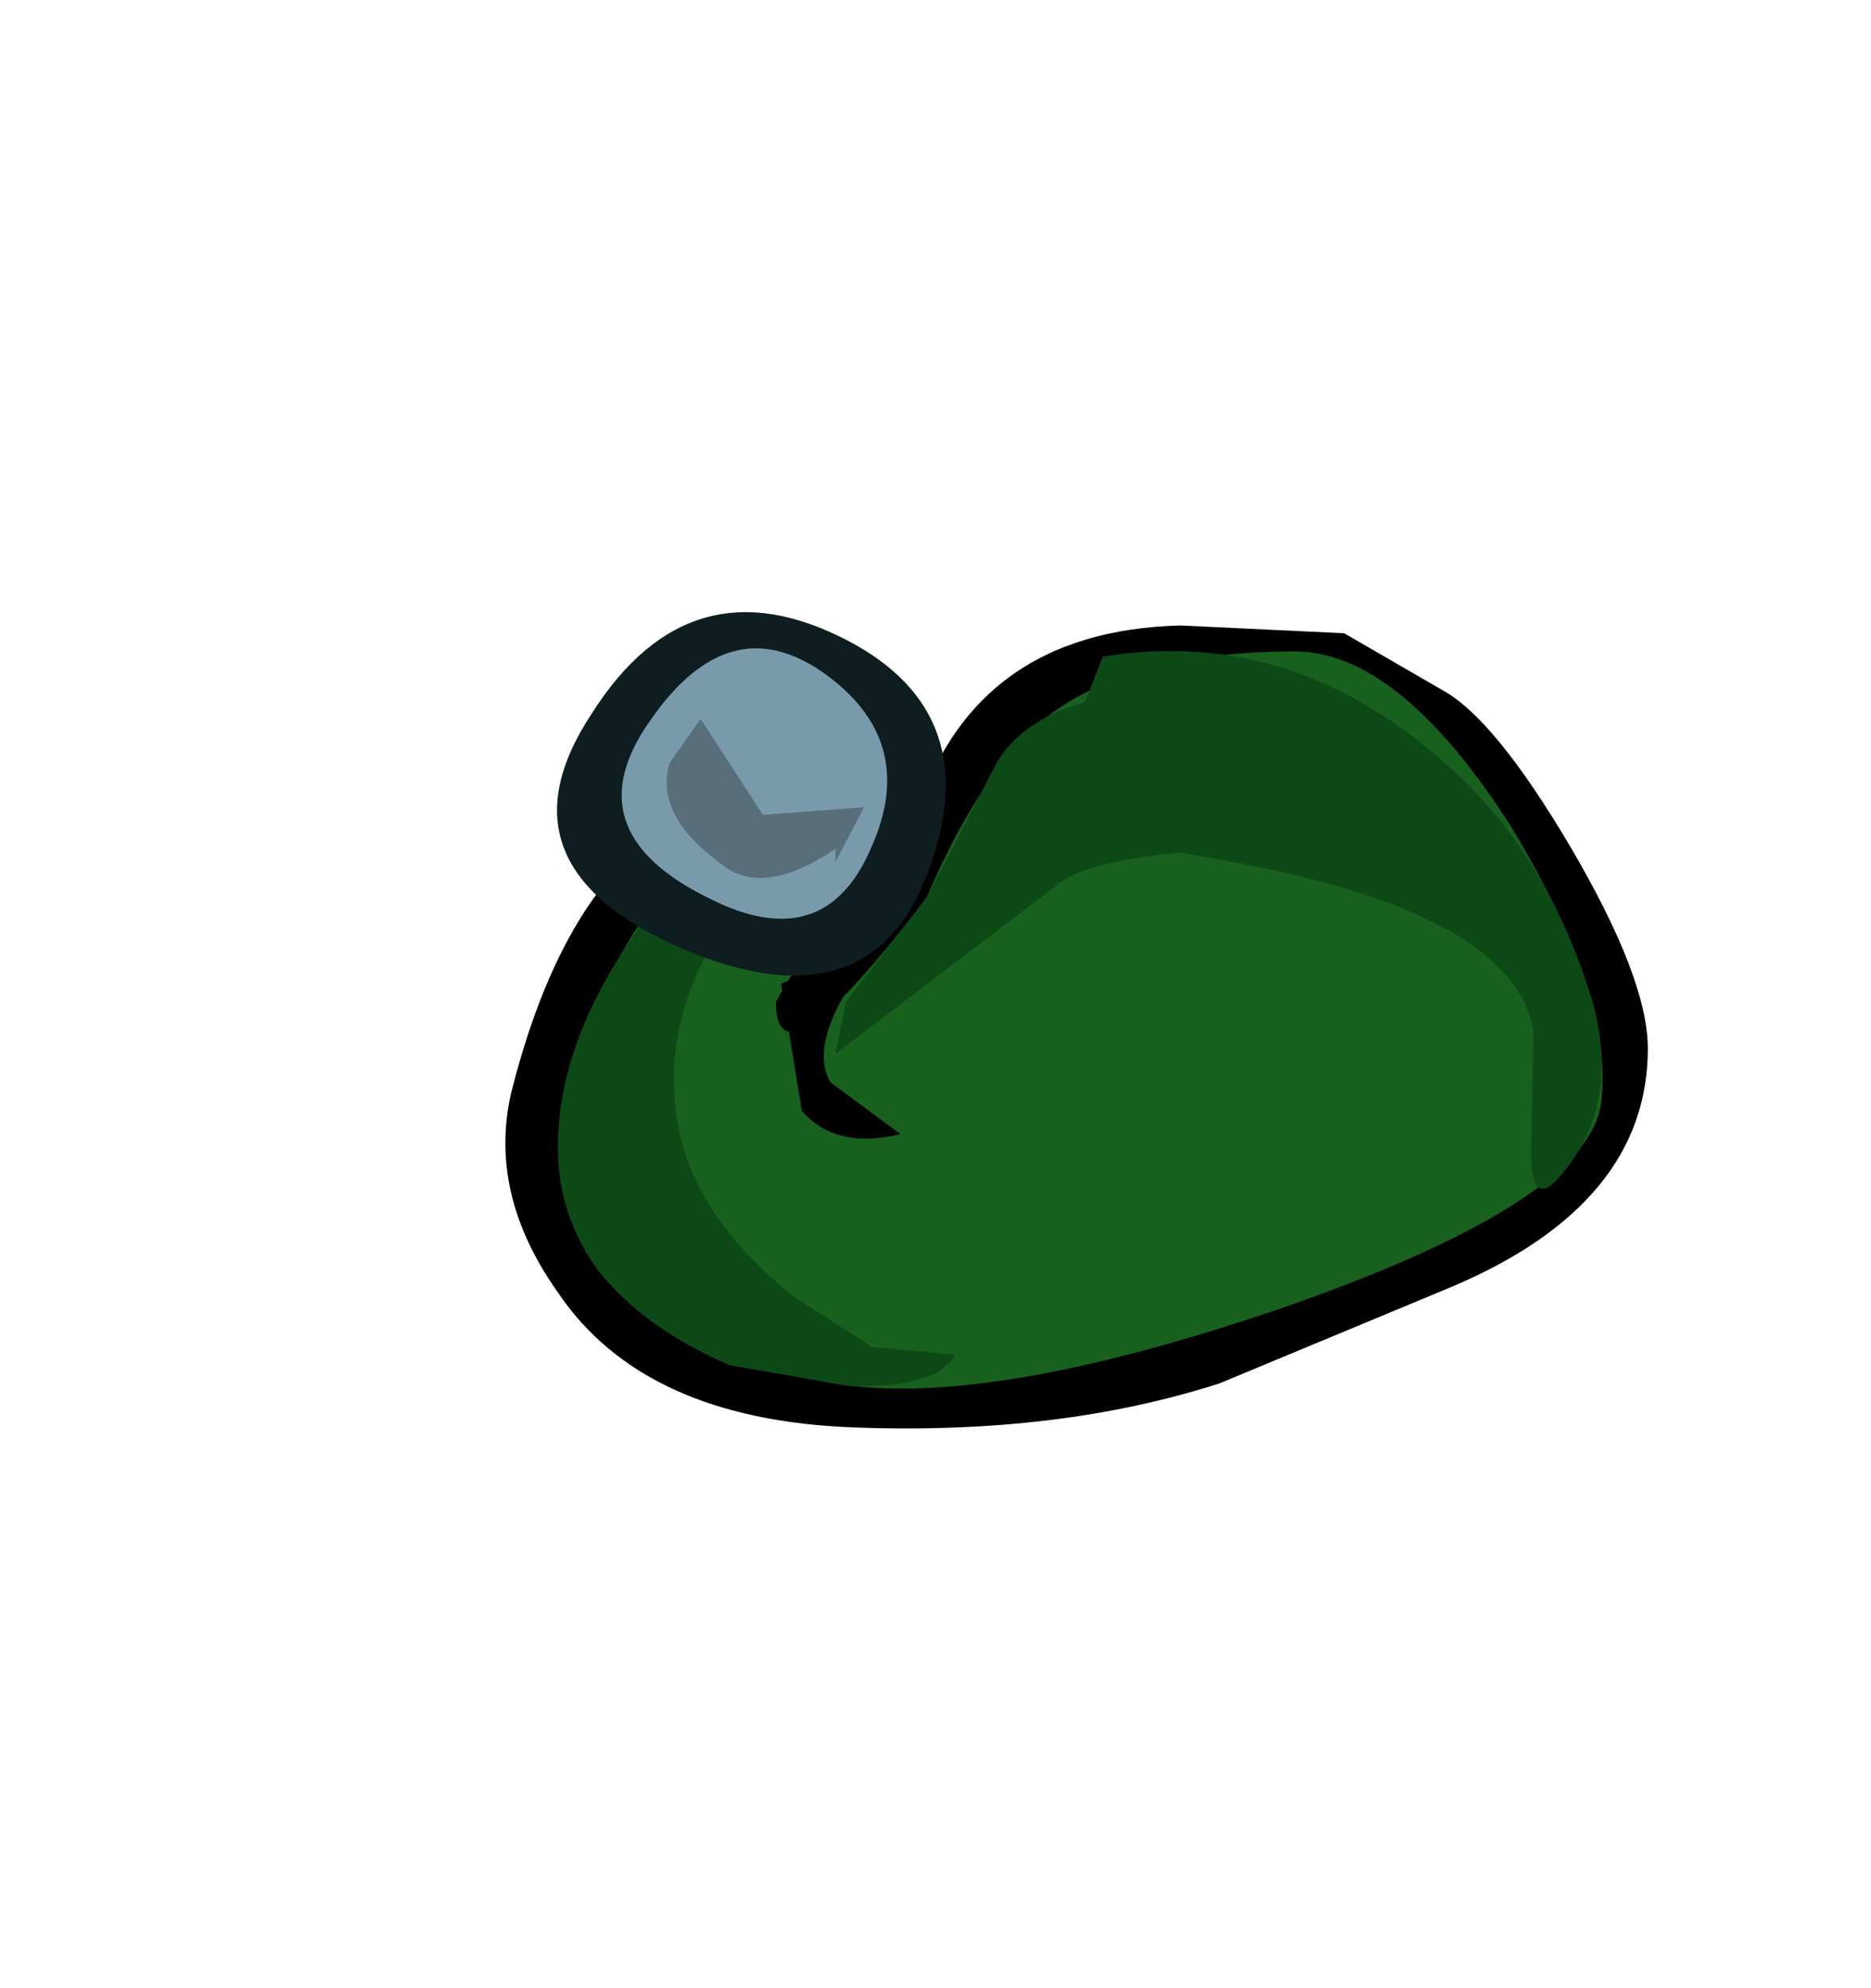<svg xmlns:xlink="http://www.w3.org/1999/xlink" height="38.3" width="36.05" xmlns="http://www.w3.org/2000/svg"><use height="15.7" transform="translate(9.75 11.8)" width="22" xlink:href="#a"/><defs><g id="a" fill-rule="evenodd"><path d="M4-1.55q1 .55 2.45 3 1.5 2.55 1.5 3.9 0 3-3.8 4.6L-.3 11.8q-3.1 1-7.05.85-4.05-.15-5.7-2.6-1.35-1.9-.9-3.85 1.5-5.95 5.6-5.8 2.1.1 2.15.6 1.1-3.7 5.15-3.8l3.15.15L4-1.55" transform="translate(14.05 3.05)"/><path d="M1.15-2.3q2 0 4.15 3.35 2 3.3 1.75 5.35Q6.8 8.3.9 10.35q-5.7 1.95-8.65 1.45-6.55-1.15-4.9-6.3.9-2.85 2.5-3.9l2.25-.1q.55.65-.1 1.5l-.85 1.45q0 1.8 2.9-2Q-5.2.7-4.3-.4q1.6-1.9 5.45-1.9" fill="#18601e" transform="translate(14.05 3.05)"/><path d="m-8.75 4.1 1.85-.75-.65 1Q-8.15 5.4-7.8 6l1.35 1q-1.25.3-1.9-.45l-.4-2.45" transform="translate(14.05 3.05)"/><path d="M-9.75 11.45q-3.3-1.45-3.3-4.2 0-2.1 1.65-4.35Q-9.65.6-8.3 1.2l-1.35 1.45q-1.3 1.85-1.15 3.65.1 2.05 2.25 3.8l1.55 1 1.6.15q-.35.65-2.05.6l-2.3-.4" fill="#0d4917" transform="translate(14.05 3.05)"/><path d="M-4.65-.05q.35-.7 1.25-1.1l.85-.3Q1.6 1.5.9 1.5q-3.15 0-4.2.6l-4.4 3.35.2-1 1.55-2 1.3-2.5" fill="#0d4917" transform="translate(14.05 3.05)"/><path d="m-3.2-.55.65-1.65q3.7-.6 6.7 2.15 1.9 1.7 2.75 4.55.5 1.9-.55 3.2-.65.85-.65-.35l.05-2.3q-.35-2.4-6.4-3.4Q-3.3 1.2-3.2-.55" fill="#0d4917" transform="translate(14.05 3.05)"/><path d="M-7.45-2.5Q-4.8-1.1-5.9 1.9-7 4.95-10.6 3.45q-3.75-1.6-1.8-4.55 1.9-3 4.95-1.4" fill="#0e1d20" transform="translate(14.05 3.05)"/><path d="M-7.95-1.9Q-6.1-.6-7 1.45q-.9 2.15-3.15 1-2.65-1.3-1.1-3.45 1.5-2.15 3.3-.9" fill="#799aaa" transform="translate(14.05 3.05)"/><path d="M-10.3-1-9.1.85-7.15.7l-.55 1.05V1.5q-1.4.95-2.2.3-1.3-.95-1-1.95l.6-.85" fill="#586f7b" transform="translate(14.05 3.05)"/></g></defs></svg>